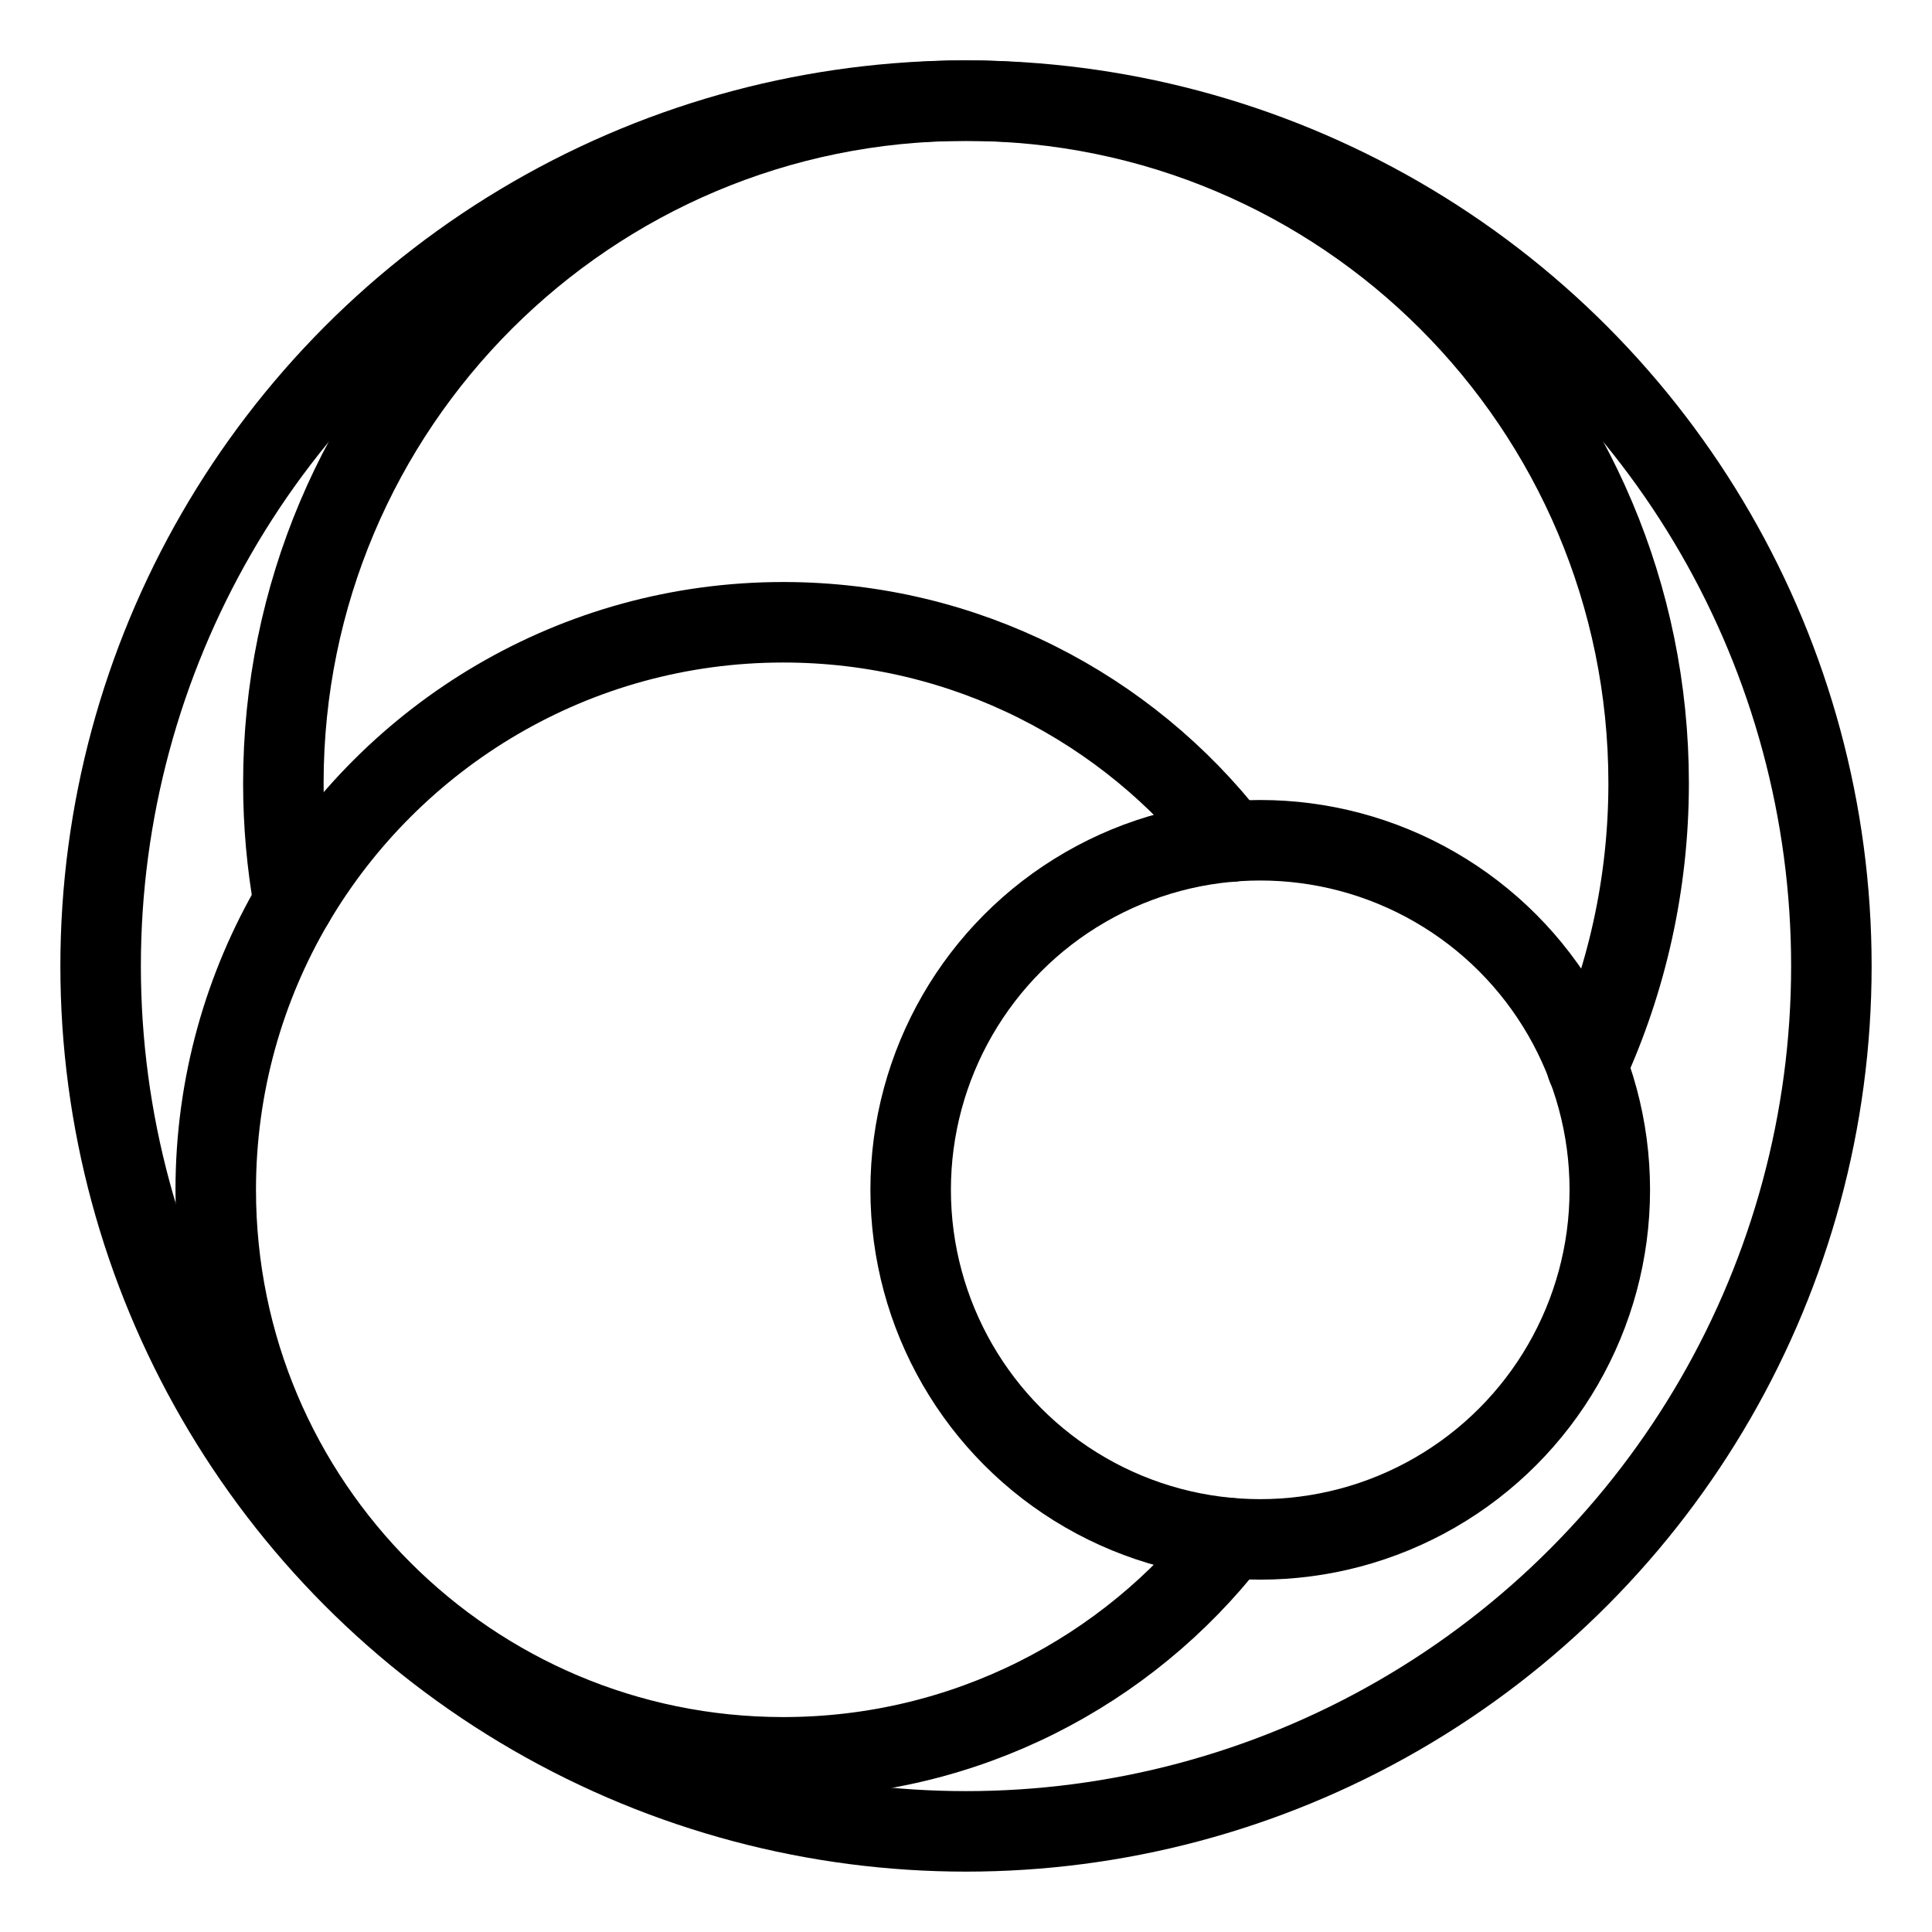 <?xml version="1.0" encoding="UTF-8"?><svg id="b" xmlns="http://www.w3.org/2000/svg" viewBox="0 0 48 48"><defs><style>.c{stroke-width:2px;fill:none;stroke:#000;stroke-linecap:round;stroke-linejoin:round;}</style></defs><circle class="c" cx="24" cy="24" r="21.5"/><circle class="c" cx="31.31" cy="29.561" r="8.685"/><path class="c" d="m30.58,38.22c-2.57,3.31-6.6,5.44-11.12,5.44-7.78,0-14.1-6.31-14.1-14.1,0-2.6.71-5.05,1.94-7.14,2.45-4.16,6.98-6.96,12.16-6.96,4.53,0,8.56,2.14,11.13,5.45"/><path class="c" d="m7.3,22.42c-.17-.96-.26-1.95-.26-2.96C7.04,10.09,14.63,2.5,24,2.5s16.96,7.59,16.96,16.96c0,2.51-.55,4.9-1.53,7.04"/></svg>